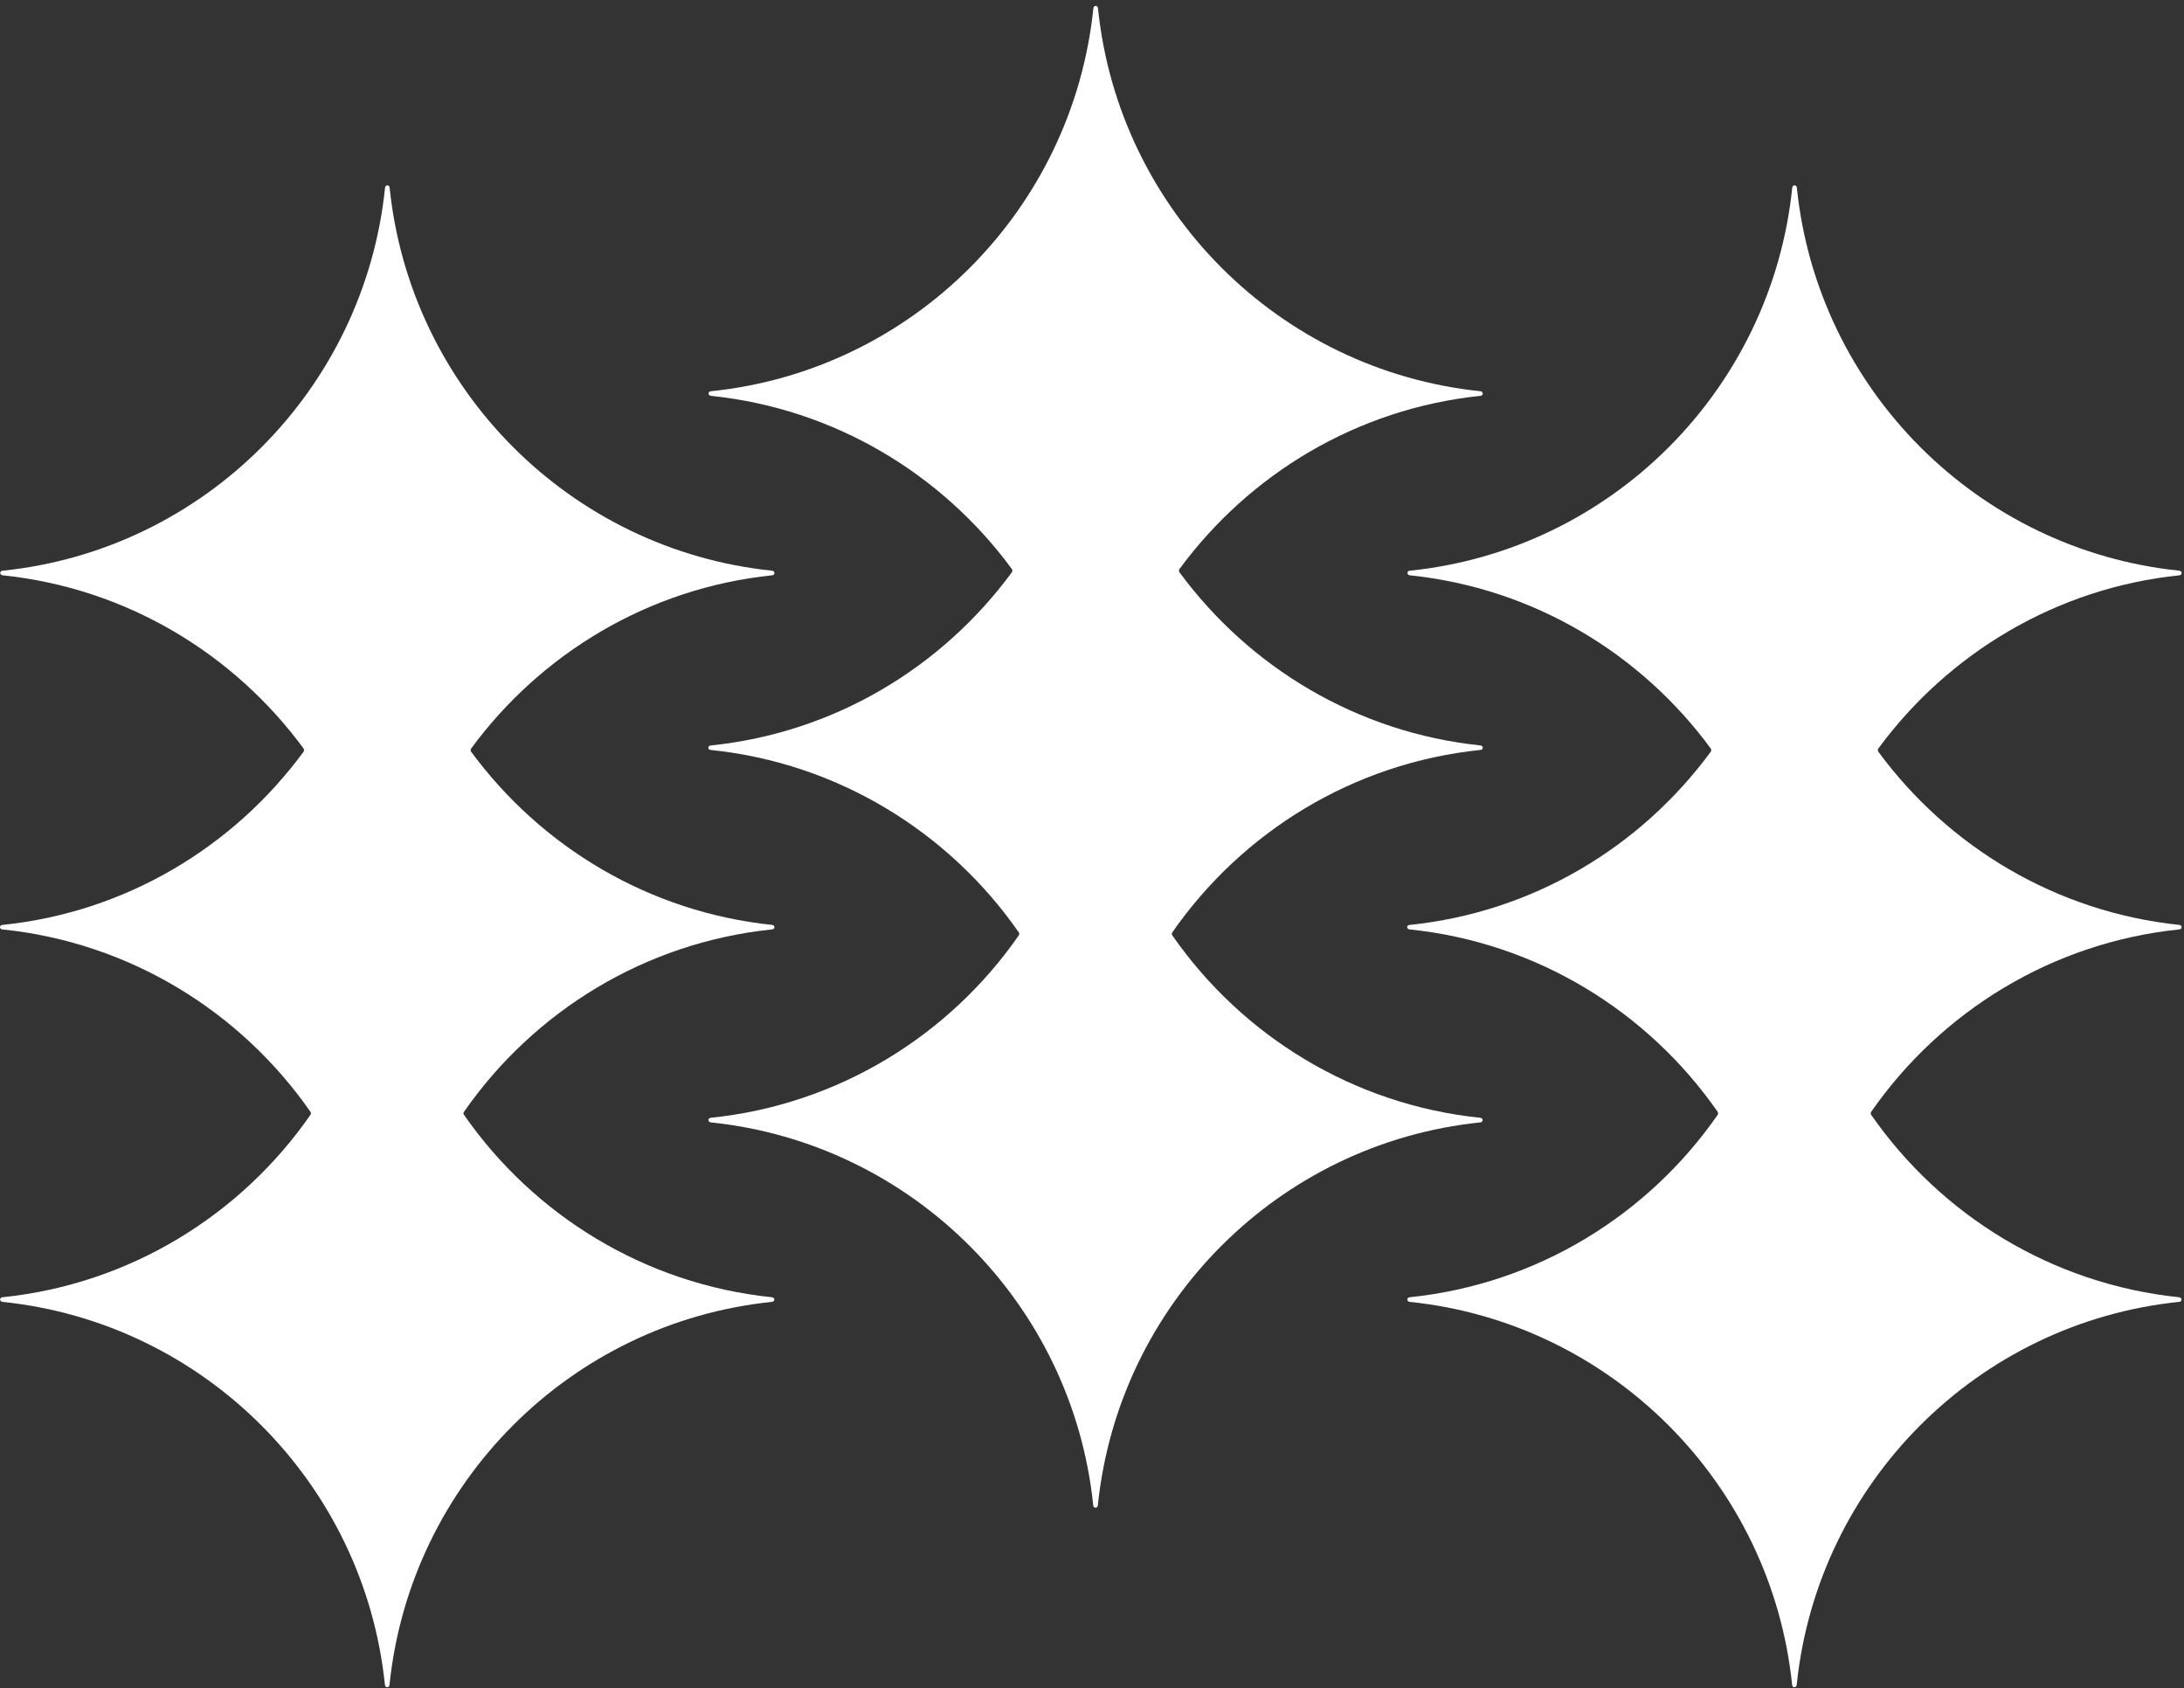 <svg width="185" height="143" viewBox="0 0 185 143" fill="none" xmlns="http://www.w3.org/2000/svg">
<rect x="0" y="0" width="185" height="143" fill="#333333" stroke="none"/>
<path d="M65.427 78.339C54.965 77.258 45.829 71.716 39.908 63.668C39.854 63.592 39.854 63.473 39.908 63.398C45.829 55.349 54.954 49.807 65.406 48.726C65.665 48.705 65.665 48.37 65.406 48.337C48.332 46.577 34.763 32.986 33.005 15.895C32.983 15.635 32.649 15.635 32.617 15.895C30.858 32.996 17.29 46.587 0.216 48.337C-0.043 48.359 -0.043 48.694 0.216 48.726C10.678 49.807 19.803 55.349 25.714 63.398C25.768 63.473 25.768 63.592 25.714 63.668C19.792 71.727 10.667 77.269 0.194 78.339C-0.065 78.36 -0.065 78.695 0.194 78.717C11.002 79.83 20.396 85.685 26.296 94.166C26.35 94.241 26.35 94.349 26.296 94.425C20.407 102.906 11.012 108.761 0.205 109.874C-0.054 109.896 -0.054 110.231 0.205 110.263C17.279 112.024 30.848 125.615 32.606 142.706C32.627 142.965 32.962 142.965 32.994 142.706C34.752 125.604 48.321 112.013 65.395 110.263C65.654 110.241 65.654 109.906 65.395 109.874C54.598 108.761 45.204 102.906 39.304 94.425C39.25 94.349 39.25 94.241 39.304 94.166C45.204 85.685 54.598 79.83 65.406 78.717C65.665 78.695 65.665 78.36 65.406 78.339H65.427Z" fill="white"/>
<path d="M125.427 63.139C114.965 62.058 105.829 56.516 99.908 48.467C99.854 48.392 99.854 48.273 99.908 48.197C105.829 40.149 114.954 34.606 125.406 33.526C125.665 33.505 125.665 33.17 125.406 33.137C108.332 31.376 94.763 17.785 93.005 0.694C92.983 0.435 92.649 0.435 92.617 0.694C90.859 17.796 77.29 31.387 60.216 33.137C59.957 33.159 59.957 33.494 60.216 33.526C70.678 34.606 79.803 40.149 85.714 48.197C85.768 48.273 85.768 48.392 85.714 48.467C79.792 56.527 70.667 62.069 60.194 63.139C59.935 63.16 59.935 63.495 60.194 63.517C71.002 64.629 80.396 70.485 86.296 78.966C86.35 79.041 86.35 79.149 86.296 79.225C80.407 87.706 71.012 93.561 60.205 94.674C59.946 94.695 59.946 95.03 60.205 95.063C77.279 96.824 90.848 110.414 92.606 127.506C92.627 127.765 92.962 127.765 92.994 127.506C94.752 110.404 108.321 96.813 125.395 95.063C125.654 95.041 125.654 94.706 125.395 94.674C114.598 93.561 105.204 87.706 99.304 79.225C99.25 79.149 99.25 79.041 99.304 78.966C105.204 70.485 114.598 64.629 125.406 63.517C125.665 63.495 125.665 63.16 125.406 63.139H125.427Z" fill="white"/>
<path d="M184.627 78.339C174.165 77.258 165.029 71.716 159.108 63.668C159.054 63.592 159.054 63.473 159.108 63.398C165.029 55.349 174.154 49.807 184.606 48.726C184.864 48.705 184.864 48.37 184.606 48.337C167.531 46.577 153.963 32.986 152.205 15.895C152.183 15.635 151.849 15.635 151.816 15.895C150.058 32.996 136.49 46.587 119.415 48.337C119.157 48.359 119.157 48.694 119.415 48.726C129.878 49.807 139.003 55.349 144.913 63.398C144.967 63.473 144.967 63.592 144.913 63.668C138.992 71.727 129.867 77.269 119.394 78.339C119.135 78.36 119.135 78.695 119.394 78.717C130.201 79.83 139.596 85.685 145.496 94.166C145.55 94.241 145.55 94.349 145.496 94.425C139.607 102.906 130.212 108.761 119.405 109.874C119.146 109.896 119.146 110.231 119.405 110.263C136.479 112.024 150.047 125.615 151.806 142.706C151.827 142.965 152.162 142.965 152.194 142.706C153.952 125.604 167.521 112.013 184.595 110.263C184.854 110.241 184.854 109.906 184.595 109.874C173.798 108.761 164.404 102.906 158.504 94.425C158.45 94.349 158.45 94.241 158.504 94.166C164.404 85.685 173.798 79.83 184.606 78.717C184.864 78.695 184.864 78.36 184.606 78.339H184.627Z" fill="white"/>
</svg>

